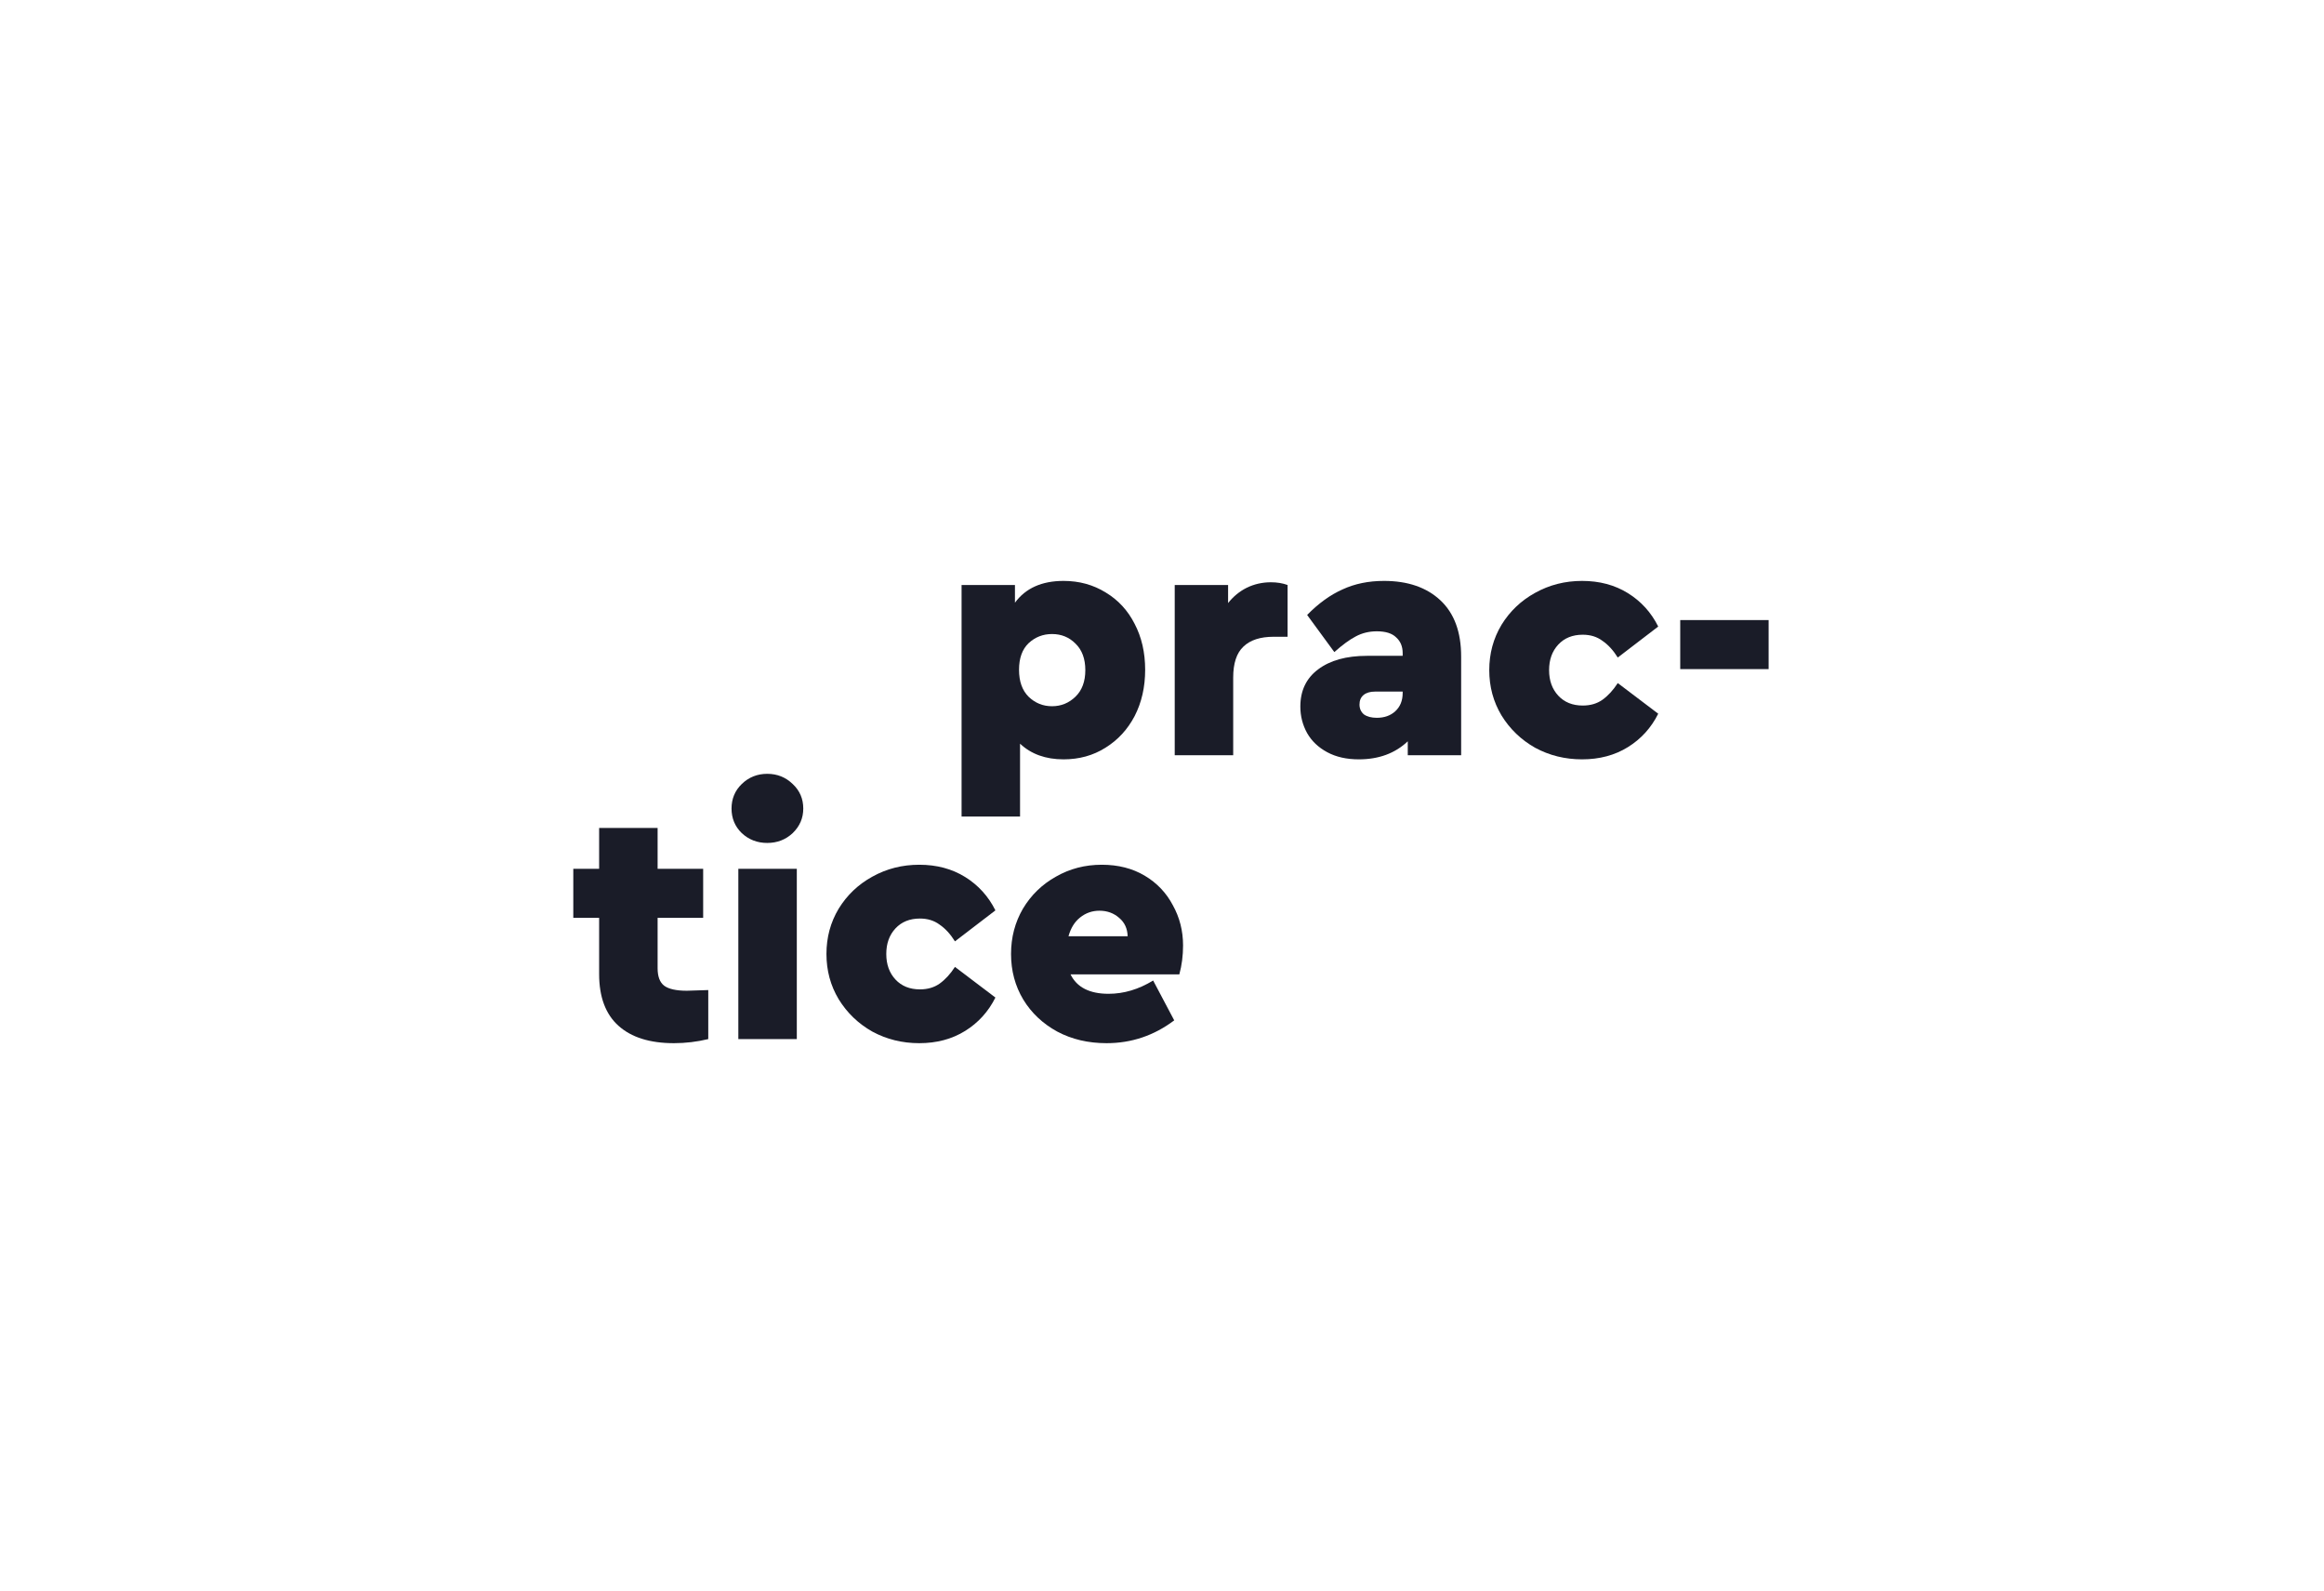 <svg width="523" height="358" viewBox="0 0 523 358" fill="none" xmlns="http://www.w3.org/2000/svg">
<g filter="url(#filter0_dd_804_1983)">
<path d="M157.374 168.049V179.081C154.823 179.694 152.248 180 149.646 180C144.24 180 140.083 178.698 137.176 176.093C134.268 173.488 132.815 169.606 132.815 164.448V151.807H127V140.775H132.815V131.582H145.974V140.775H156.226V151.807H145.974V163.145C145.974 164.984 146.458 166.287 147.428 167.053C148.448 167.819 150.156 168.202 152.554 168.202L157.374 168.049Z" fill="#1A1C28"/>
<path d="M164.141 140.775H177.3V179.081H164.141V140.775ZM170.644 134.952C168.4 134.952 166.487 134.212 164.906 132.731C163.376 131.25 162.611 129.411 162.611 127.215C162.611 125.019 163.376 123.18 164.906 121.699C166.487 120.166 168.4 119.4 170.644 119.4C172.888 119.4 174.801 120.166 176.382 121.699C177.963 123.18 178.754 125.019 178.754 127.215C178.754 129.36 177.963 131.199 176.382 132.731C174.801 134.212 172.888 134.952 170.644 134.952Z" fill="#1A1C28"/>
<path d="M204.857 180C201.031 180 197.512 179.132 194.299 177.395C191.136 175.608 188.612 173.182 186.724 170.117C184.888 167.053 183.97 163.656 183.97 159.928C183.97 156.199 184.888 152.803 186.724 149.738C188.612 146.674 191.136 144.274 194.299 142.537C197.512 140.749 201.031 139.856 204.857 139.856C208.784 139.856 212.227 140.775 215.185 142.614C218.143 144.452 220.413 146.955 221.994 150.122L212.89 157.093C211.87 155.459 210.722 154.207 209.447 153.339C208.223 152.42 206.744 151.96 205.01 151.96C202.714 151.96 200.878 152.701 199.501 154.182C198.124 155.663 197.435 157.578 197.435 159.928C197.435 162.277 198.124 164.193 199.501 165.674C200.878 167.155 202.714 167.895 205.01 167.895C206.744 167.895 208.223 167.461 209.447 166.593C210.722 165.674 211.87 164.422 212.89 162.839L221.994 169.734C220.413 172.901 218.143 175.403 215.185 177.242C212.227 179.081 208.784 180 204.857 180Z" fill="#1A1C28"/>
<path d="M263.383 164.524H238.9C240.328 167.436 243.185 168.891 247.469 168.891C250.886 168.891 254.227 167.895 257.491 165.903L262.235 174.867C257.695 178.289 252.62 180 247.01 180C242.878 180 239.181 179.132 235.916 177.395C232.652 175.608 230.102 173.207 228.266 170.194C226.429 167.129 225.511 163.707 225.511 159.928C225.511 156.199 226.404 152.803 228.189 149.738C230.025 146.674 232.499 144.274 235.61 142.537C238.722 140.749 242.164 139.856 245.939 139.856C249.611 139.856 252.824 140.673 255.579 142.307C258.333 143.942 260.45 146.163 261.929 148.972C263.459 151.73 264.224 154.744 264.224 158.013C264.224 160.311 263.944 162.482 263.383 164.524ZM245.403 150.198C243.771 150.198 242.317 150.709 241.042 151.73C239.818 152.701 238.951 154.105 238.441 155.944H251.753C251.702 154.207 251.065 152.828 249.841 151.807C248.617 150.734 247.137 150.198 245.403 150.198Z" fill="#1A1C28"/>
<path d="M237.332 76C240.852 76 244.014 76.868 246.819 78.605C249.624 80.29 251.792 82.64 253.322 85.653C254.903 88.666 255.694 92.114 255.694 95.996C255.694 99.877 254.903 103.35 253.322 106.415C251.741 109.428 249.548 111.803 246.743 113.54C243.988 115.276 240.852 116.144 237.332 116.144C233.303 116.144 230.039 114.97 227.539 112.62V129.015H214.38V76.919H226.392V80.903C228.789 77.634 232.436 76 237.332 76ZM234.731 104.193C236.771 104.193 238.531 103.478 240.01 102.048C241.489 100.618 242.229 98.626 242.229 96.072C242.229 93.519 241.489 91.527 240.01 90.097C238.582 88.666 236.822 87.951 234.731 87.951C232.691 87.951 230.931 88.641 229.452 90.02C228.024 91.399 227.31 93.391 227.31 95.996C227.31 98.6 228.024 100.618 229.452 102.048C230.931 103.478 232.691 104.193 234.731 104.193Z" fill="#1A1C28"/>
<path d="M287.747 76.919V88.564H284.61C281.601 88.564 279.331 89.305 277.801 90.786C276.271 92.216 275.506 94.54 275.506 97.758V115.225H262.347V76.919H274.358V80.98C275.531 79.499 276.934 78.349 278.566 77.532C280.249 76.715 282.06 76.306 283.998 76.306C285.375 76.306 286.625 76.511 287.747 76.919Z" fill="#1A1C28"/>
<path d="M309.438 76C314.793 76 319.027 77.456 322.138 80.367C325.249 83.278 326.805 87.492 326.805 93.008V115.225H314.793V112.084C311.937 114.791 308.265 116.144 303.776 116.144C301.022 116.144 298.65 115.608 296.661 114.536C294.672 113.463 293.167 112.033 292.147 110.245C291.127 108.407 290.617 106.415 290.617 104.27C290.617 100.694 291.943 97.911 294.595 95.919C297.298 93.876 300.971 92.855 305.612 92.855H313.646V92.242C313.646 90.76 313.161 89.586 312.192 88.718C311.274 87.798 309.82 87.338 307.831 87.338C306.097 87.338 304.516 87.722 303.088 88.488C301.71 89.203 300.104 90.377 298.268 92.012L292.147 83.661C294.697 81.056 297.349 79.141 300.104 77.915C302.858 76.638 305.969 76 309.438 76ZM307.831 106.798C309.514 106.798 310.891 106.313 311.962 105.342C313.085 104.321 313.646 102.942 313.646 101.205V100.899H307.448C306.326 100.899 305.459 101.154 304.847 101.665C304.235 102.176 303.929 102.891 303.929 103.81C303.929 104.729 304.261 105.47 304.924 106.032C305.638 106.542 306.607 106.798 307.831 106.798Z" fill="#1A1C28"/>
<path d="M354.018 116.144C350.192 116.144 346.673 115.276 343.46 113.54C340.297 111.752 337.773 109.326 335.885 106.262C334.049 103.197 333.131 99.801 333.131 96.072C333.131 92.344 334.049 88.947 335.885 85.883C337.773 82.818 340.297 80.418 343.46 78.681C346.673 76.894 350.192 76 354.018 76C357.945 76 361.388 76.919 364.346 78.758C367.304 80.597 369.574 83.099 371.155 86.266L362.051 93.238C361.031 91.603 359.883 90.352 358.608 89.484C357.384 88.564 355.905 88.105 354.171 88.105C351.875 88.105 350.039 88.845 348.662 90.326C347.285 91.808 346.596 93.723 346.596 96.072C346.596 98.422 347.285 100.337 348.662 101.818C350.039 103.299 351.875 104.04 354.171 104.04C355.905 104.04 357.384 103.606 358.608 102.737C359.883 101.818 361.031 100.567 362.051 98.983L371.155 105.878C369.574 109.045 367.304 111.548 364.346 113.386C361.388 115.225 357.945 116.144 354.018 116.144Z" fill="#1A1C28"/>
<path d="M376.108 84.81H396V95.842H376.108V84.81Z" fill="#1A1C28"/>
</g>
<defs>
<filter id="filter0_dd_804_1983" x="0.345" y="0.007" width="522.31" height="357.31" filterUnits="userSpaceOnUse" color-interpolation-filters="sRGB">
<feFlood flood-opacity="0" result="BackgroundImageFix"/>
<feColorMatrix in="SourceAlpha" type="matrix" values="0 0 0 0 0 0 0 0 0 0 0 0 0 0 0 0 0 0 127 0" result="hardAlpha"/>
<feOffset dy="50.662"/>
<feGaussianBlur stdDeviation="63.327"/>
<feColorMatrix type="matrix" values="0 0 0 0 0.014 0 0 0 0 0.019 0 0 0 0 0.046 0 0 0 0.6 0"/>
<feBlend mode="normal" in2="BackgroundImageFix" result="effect1_dropShadow_804_1983"/>
<feColorMatrix in="SourceAlpha" type="matrix" values="0 0 0 0 0 0 0 0 0 0 0 0 0 0 0 0 0 0 127 0" result="hardAlpha"/>
<feOffset dx="2.016" dy="4.031"/>
<feGaussianBlur stdDeviation="12.094"/>
<feComposite in2="hardAlpha" operator="out"/>
<feColorMatrix type="matrix" values="0 0 0 0 0.096 0 0 0 0 0.106 0 0 0 0 0.144 0 0 0 0.25 0"/>
<feBlend mode="normal" in2="effect1_dropShadow_804_1983" result="effect2_dropShadow_804_1983"/>
<feBlend mode="normal" in="SourceGraphic" in2="effect2_dropShadow_804_1983" result="shape"/>
</filter>
</defs>
</svg>

